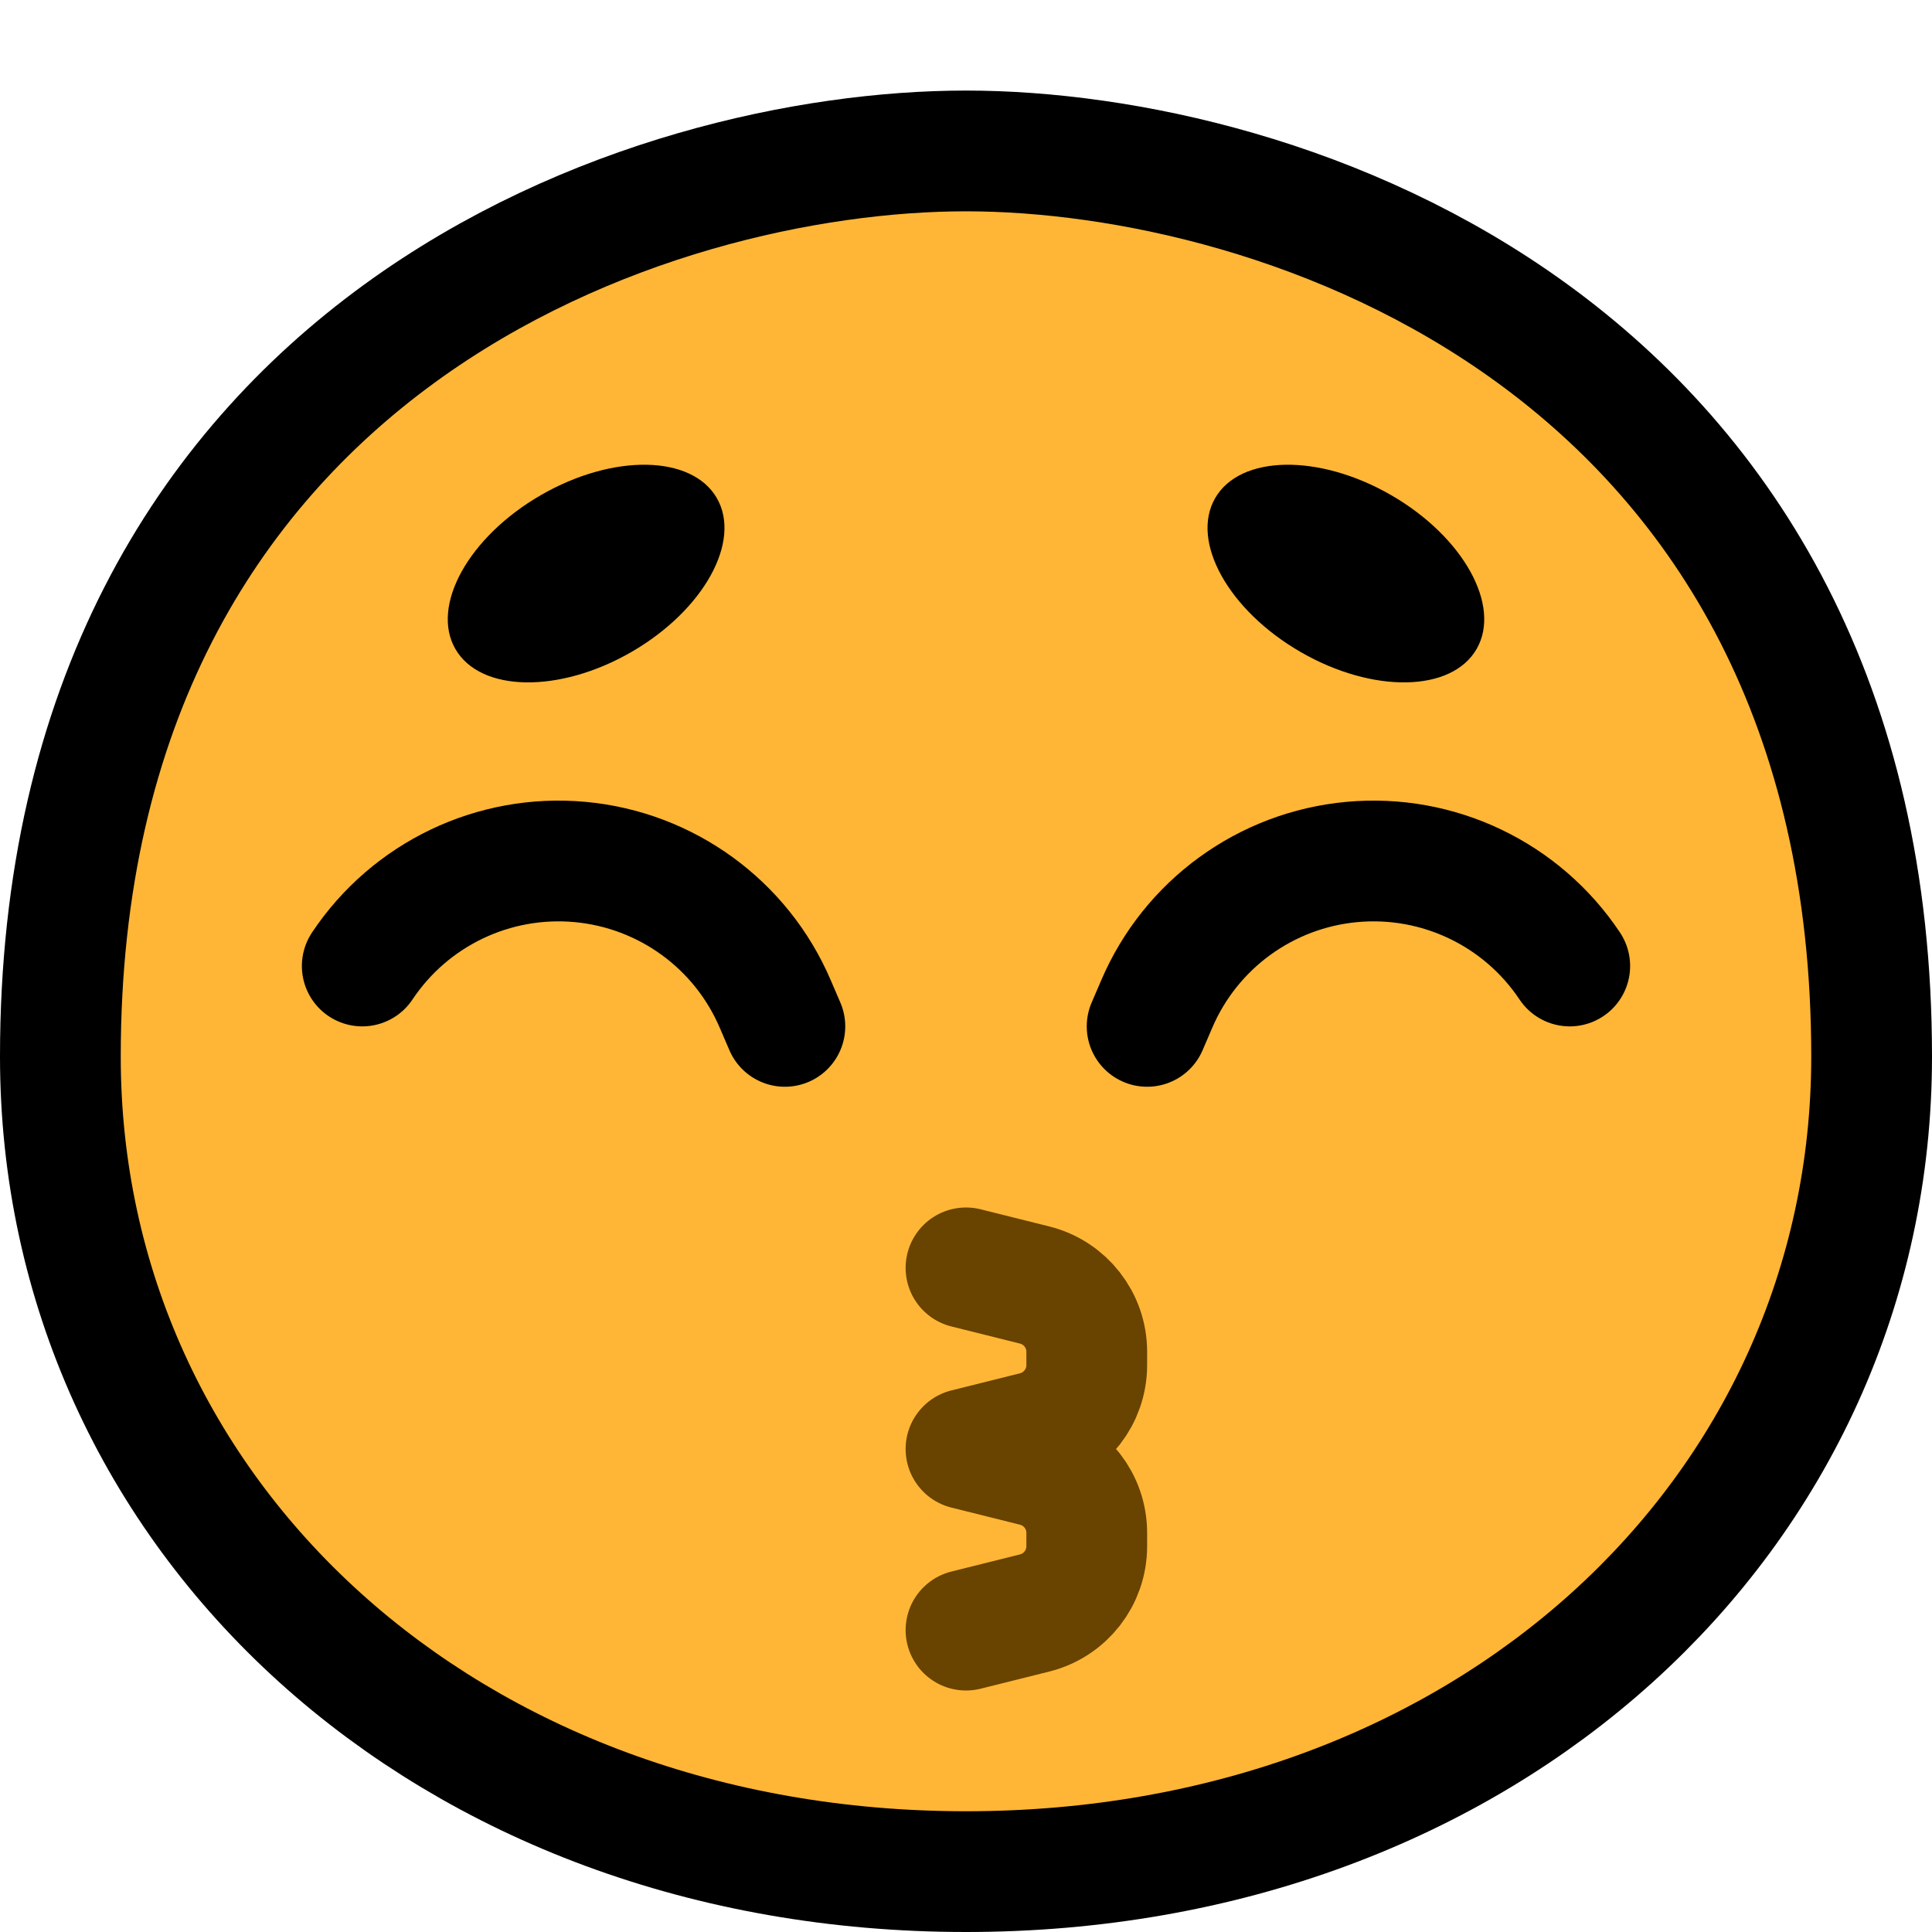 <?xml version="1.0" encoding="UTF-8"?>
<!DOCTYPE svg  PUBLIC '-//W3C//DTD SVG 1.1//EN'  'http://www.w3.org/Graphics/SVG/1.1/DTD/svg11.dtd'>
<svg clip-rule="evenodd" fill-rule="evenodd" stroke-linecap="round" stroke-linejoin="round" stroke-miterlimit="1.5" version="1.1" viewBox="0 0 32 32" xml:space="preserve" xmlns="http://www.w3.org/2000/svg" xmlns:serif="http://www.serif.com/">

    <rect id="_1f619_happy_kiss" width="32" height="32" fill="none" serif:id="1f619_happy_kiss"/>
    <path d="m16 30c-8.1 0-14-5.5-14-12.5 0-11.095 9.192-14 14-14s14 2.905 14 14c-0 7-5.9 12.5-14 12.5z" fill="none" stroke="#000" stroke-width="4px"/>
    <path d="m16 30c-8.1 0-14-5.5-14-12.5 0-11.095 9.192-14 14-14s14 2.905 14 14c-0 7-5.9 12.5-14 12.5z" fill="#ffb636"/>
    <path d="m7.543 10.75c0.414 0.717 1.72 0.739 2.915 0.049s1.829-1.832 1.415-2.549-1.72-0.739-2.915-0.049-1.829 1.832-1.415 2.549z"/>
    <path d="m24.457 10.75c-0.414 0.717-1.72 0.739-2.915 0.049s-1.829-1.832-1.415-2.549 1.72-0.739 2.915-0.049 1.829 1.832 1.415 2.549z"/>
    <path d="m19 17s0.059-0.137 0.16-0.372c0.564-1.318 1.805-2.22 3.233-2.351 1.427-0.131 2.812 0.53 3.607 1.723" fill="none" stroke="#000" stroke-width="2px"/>
    <path d="m13 17s-0.059-0.137-0.16-0.372c-0.564-1.318-1.805-2.22-3.233-2.351-1.427-0.131-2.812 0.53-3.607 1.723" fill="none" stroke="#000" stroke-width="2px"/>
    <path d="m16 27s0.596-0.149 1.137-0.284c0.507-0.127 0.863-0.583 0.863-1.105v-0.222c-0-0.522-0.356-0.978-0.863-1.105-0.541-0.135-1.137-0.284-1.137-0.284s0.596-0.149 1.137-0.284c0.507-0.127 0.863-0.583 0.863-1.105v-0.222c-0-0.522-0.356-0.978-0.863-1.105-0.541-0.135-1.137-0.284-1.137-0.284" fill="none" stroke="#694300" stroke-width="2px"/>
</svg>
